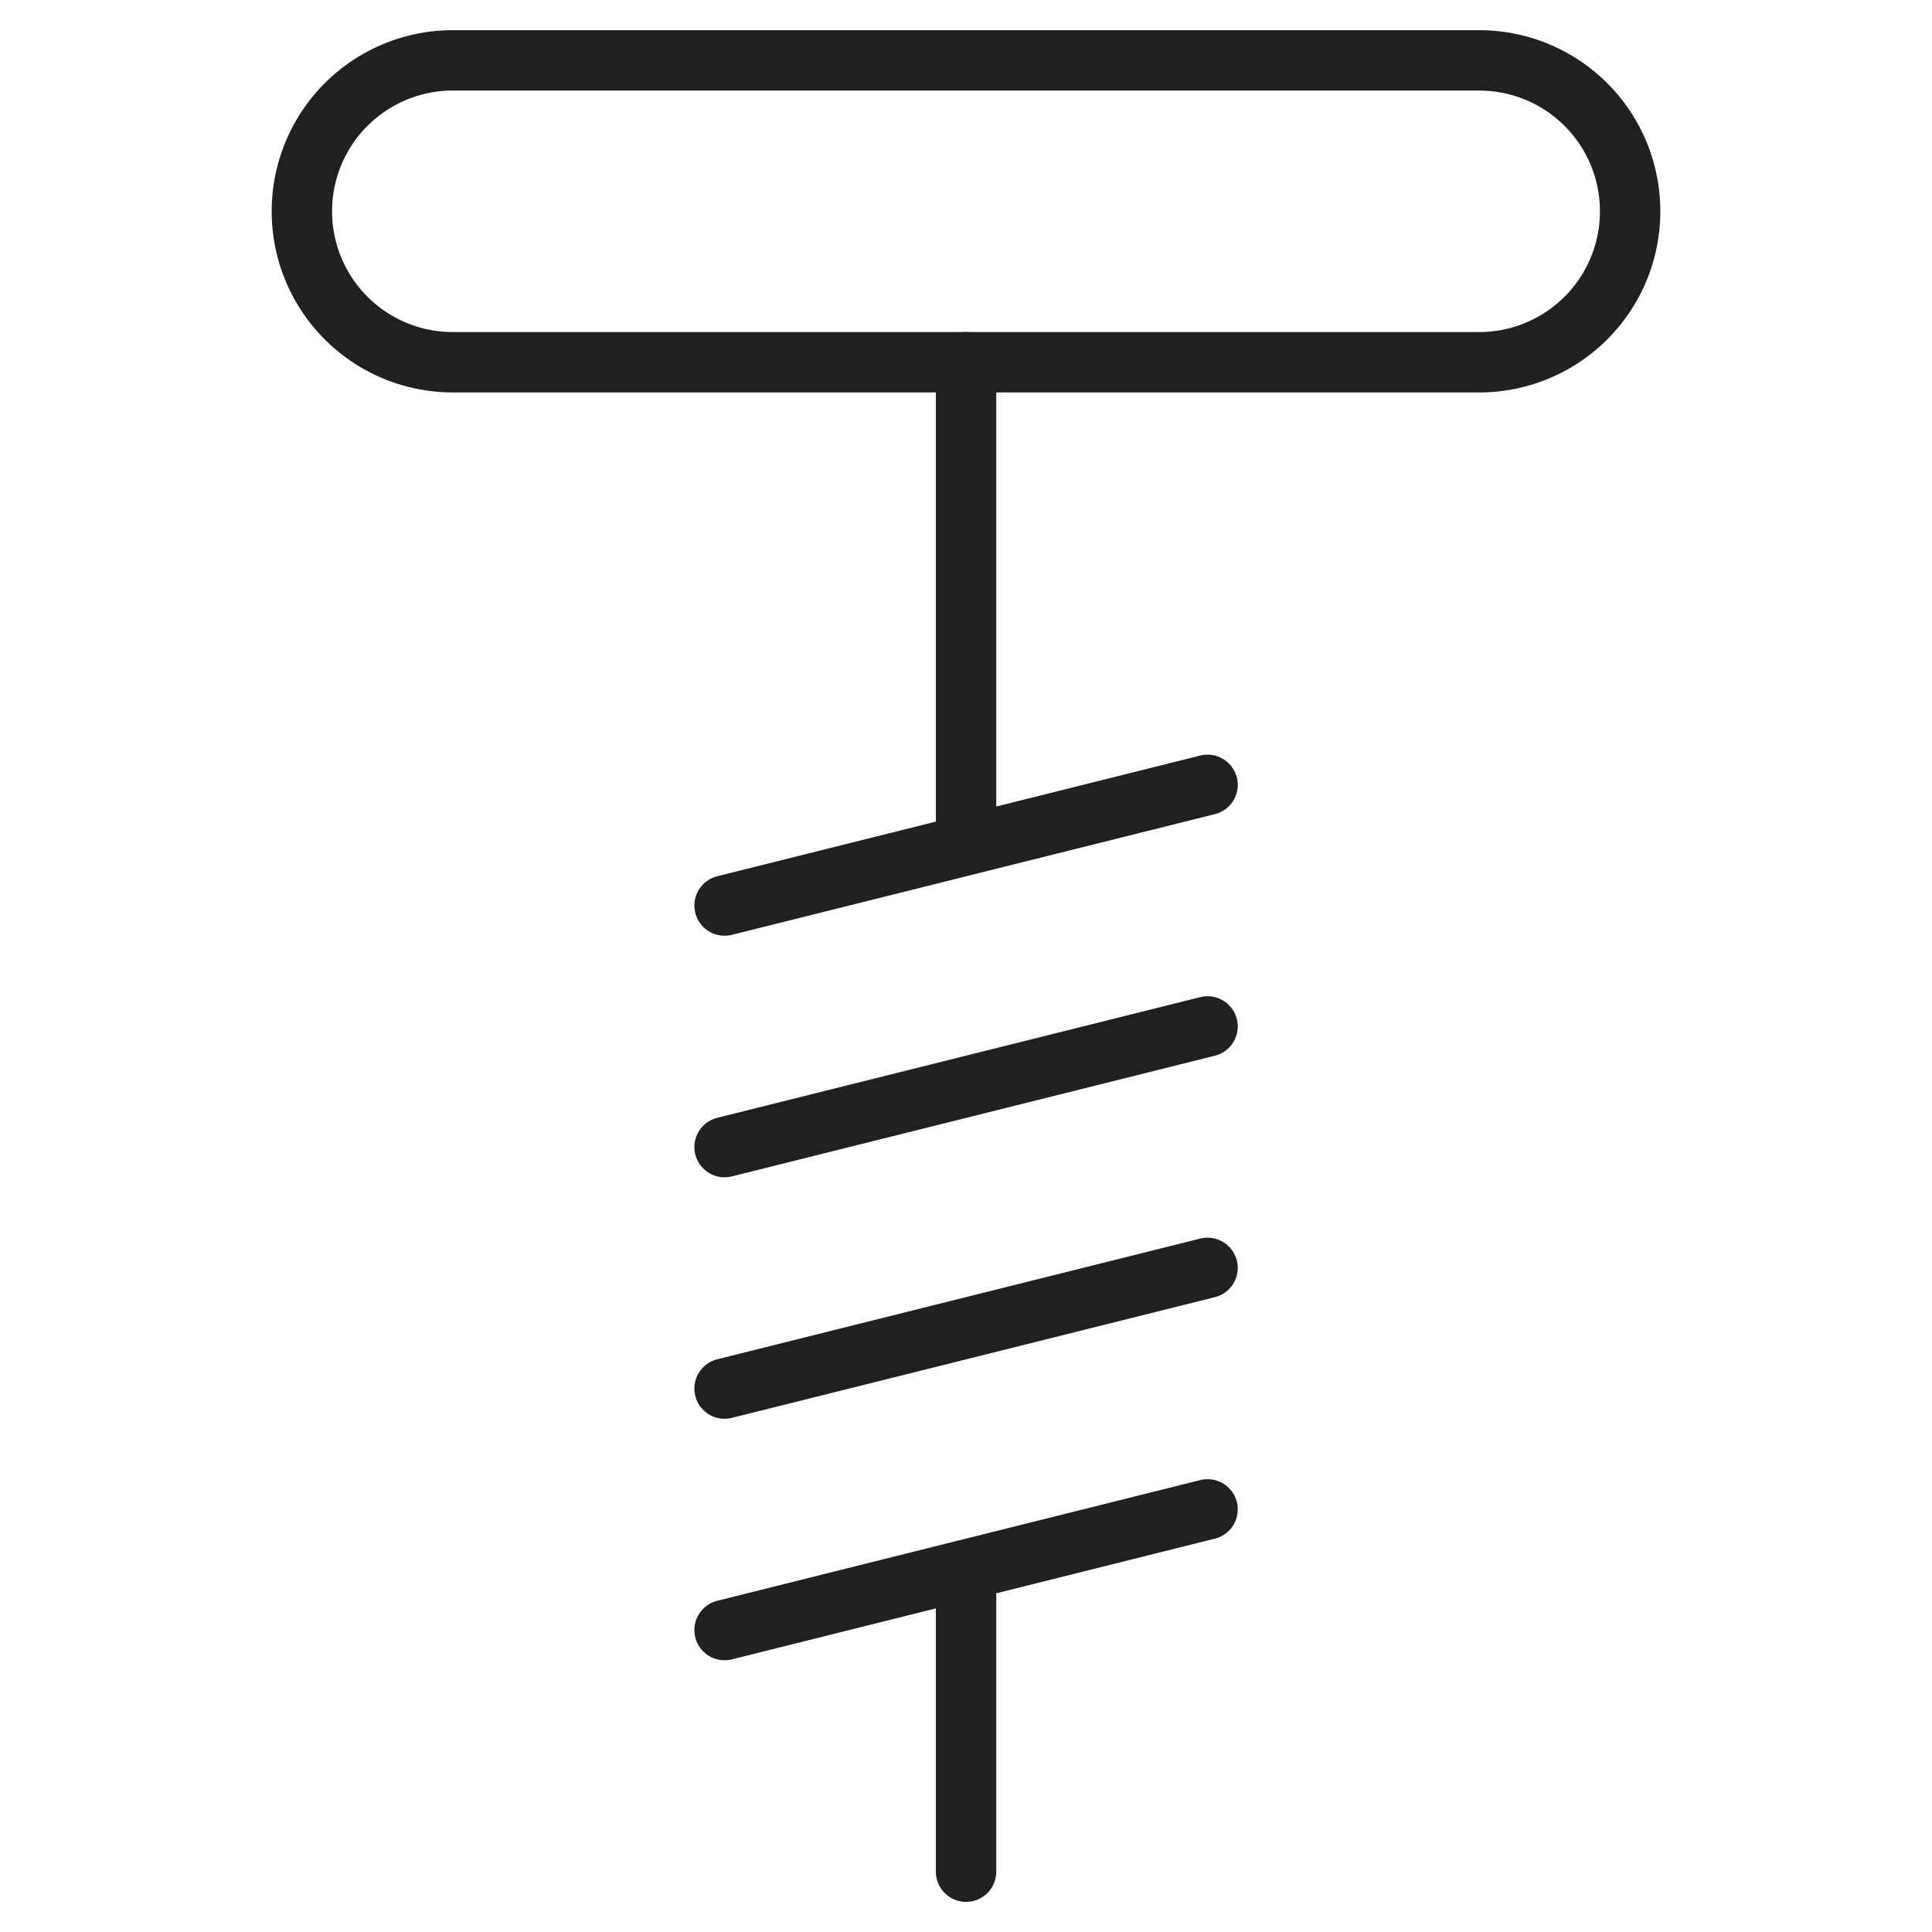 <svg xmlns="http://www.w3.org/2000/svg" viewBox="0 0 64 64" aria-labelledby="title" aria-describedby="desc"><path data-name="layer2" fill="none" stroke="#202020" stroke-linecap="round" stroke-miterlimit="10" stroke-width="2" d="M24.002 29.997l16-3.998m-16 12l16-3.997m-16 11.996l16-3.998m-16 11.998l16-3.998m-8 1.999v10.003m0-50.002v15.997" stroke-linejoin="round"/><path data-name="layer1" d="M54 7a5 5 0 0 1-5 5H15a5 5 0 0 1-5-5 4.999 4.999 0 0 1 5-5h34a4.999 4.999 0 0 1 5 5z" fill="none" stroke="#202020" stroke-linecap="round" stroke-miterlimit="10" stroke-width="2" stroke-linejoin="round"/></svg>